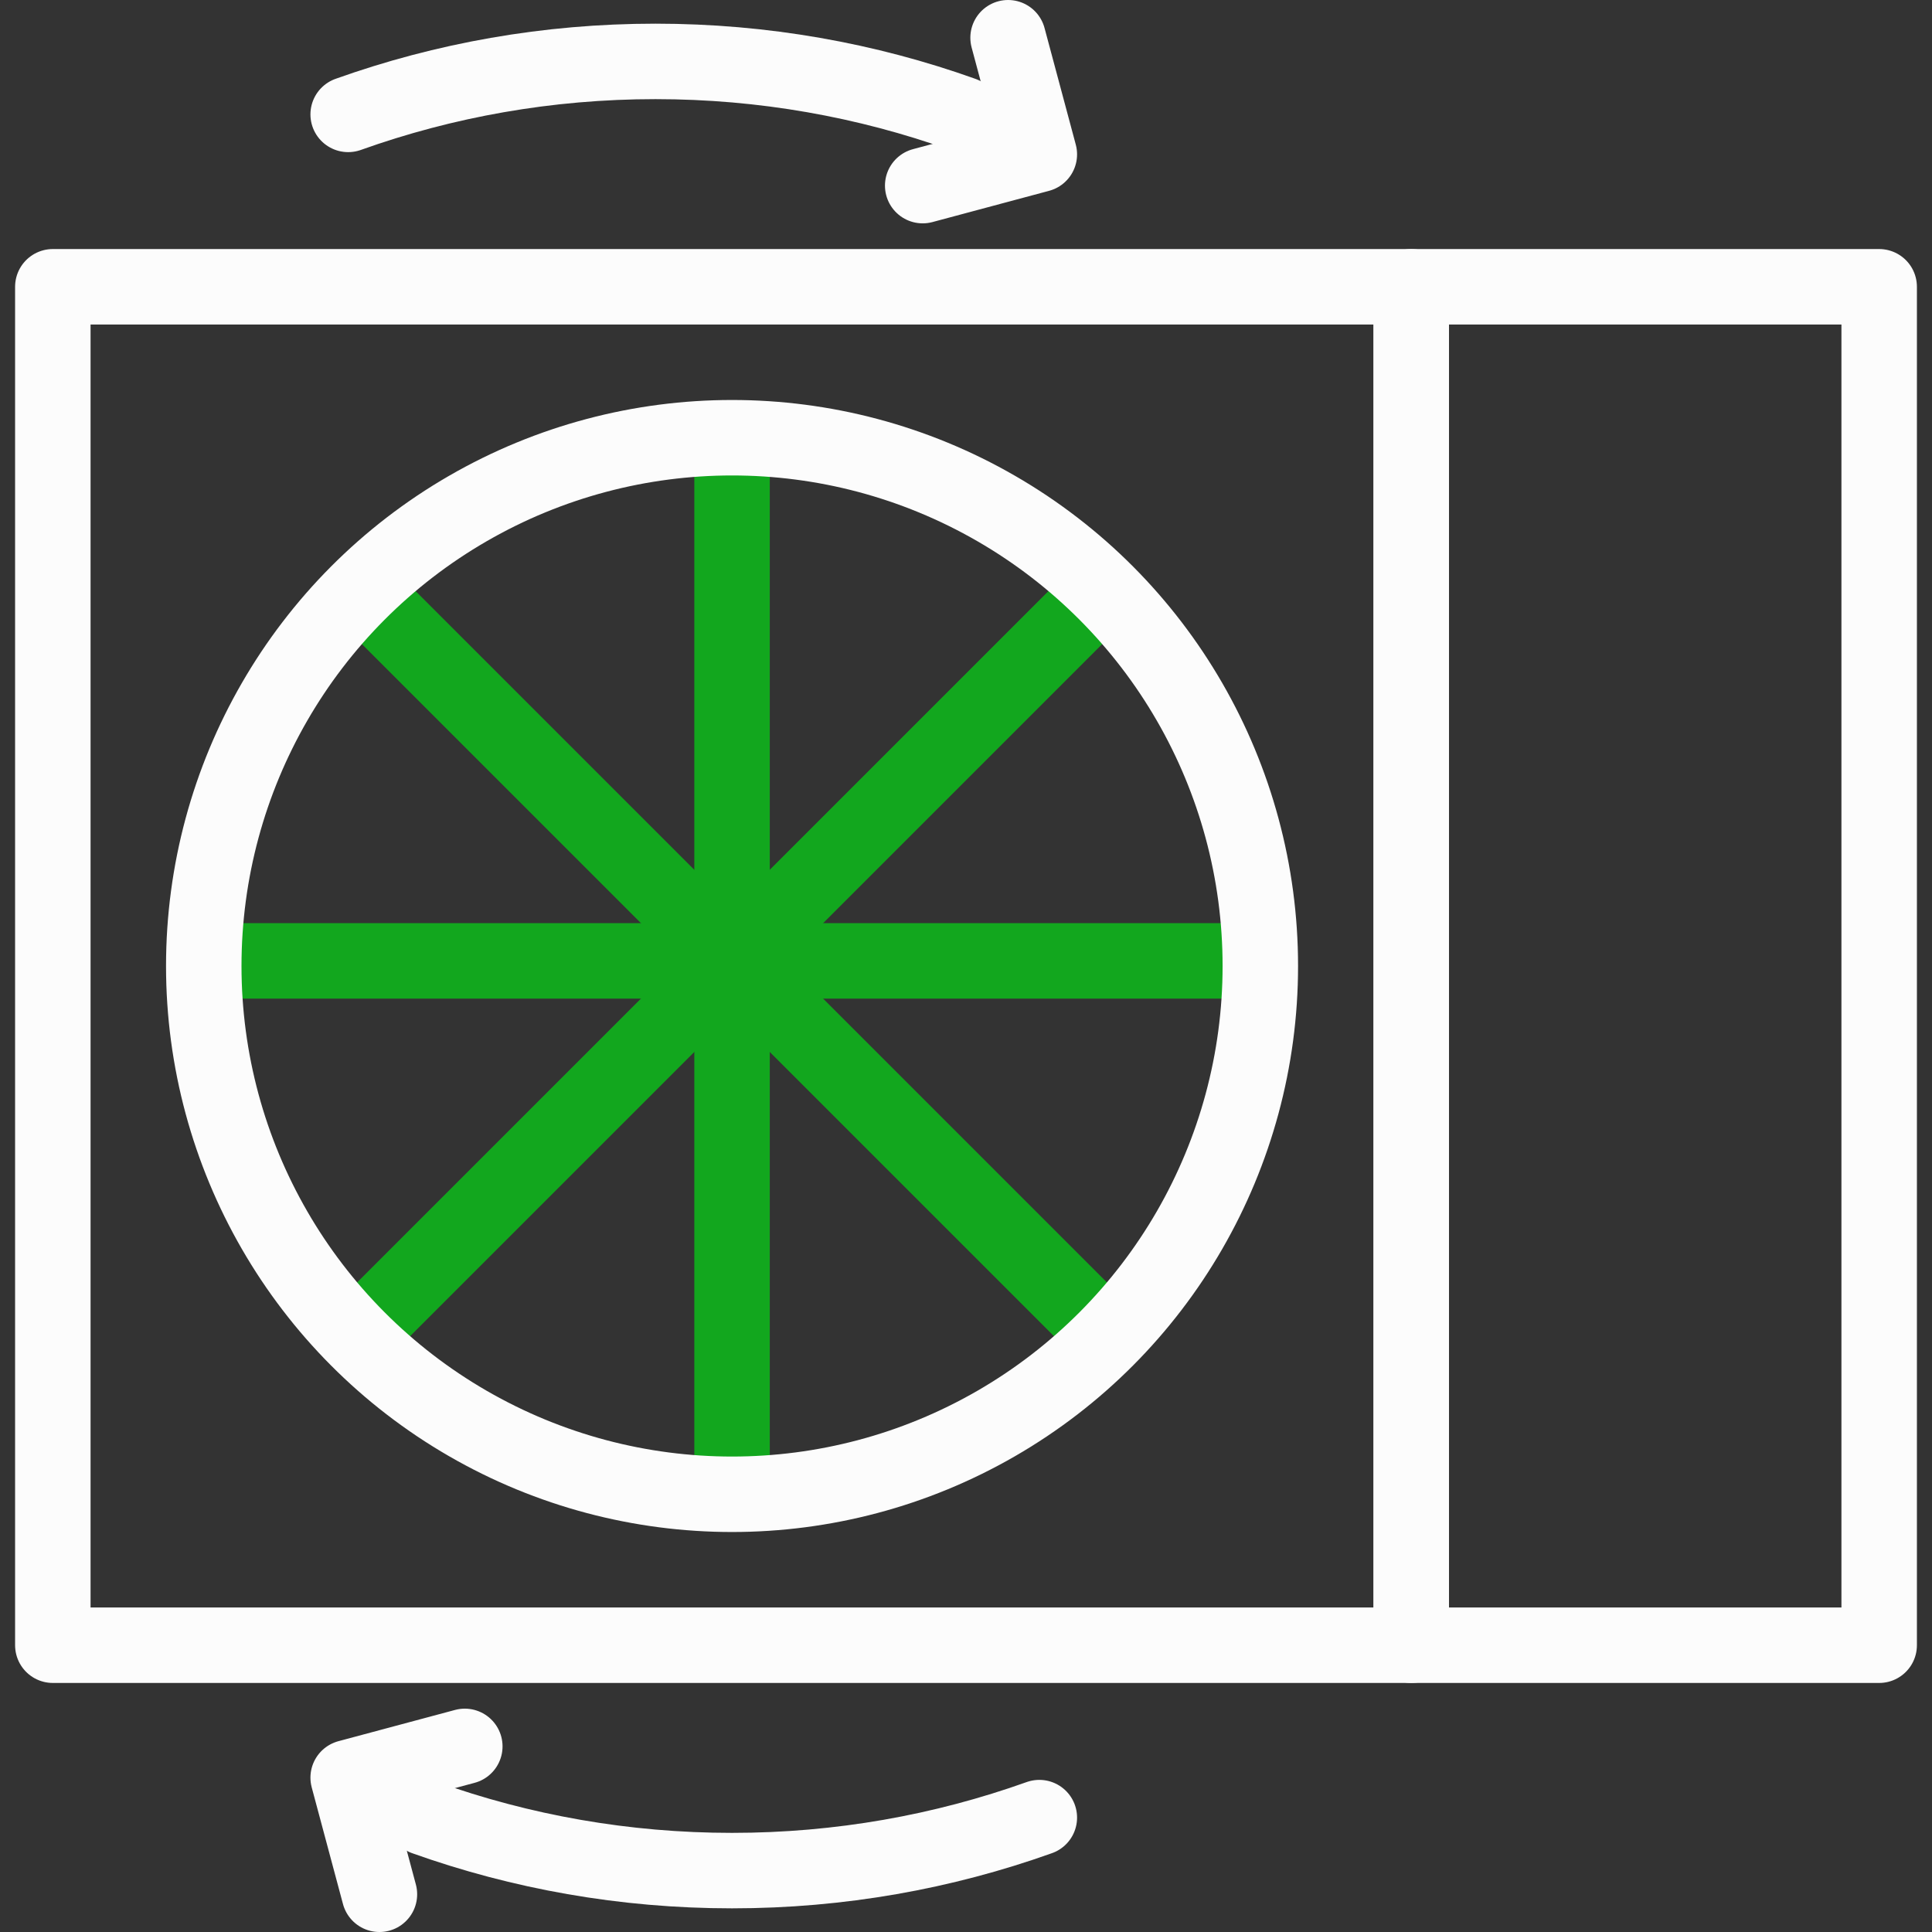 <svg width="512" height="512" viewBox="0 0 512 512" fill="none" xmlns="http://www.w3.org/2000/svg">
<rect x="0" y="0" width="512" height="512" fill="#333333" stroke="none"/>
<g clip-path="url(#clip0_5999_1776)">
<rect x="374" y="76" width="124" height="360" stroke="#FCFCFC" stroke-width="20" stroke-linejoin="round"/>
<rect x="14" y="76" width="360" height="360" stroke="#FCFCFC" stroke-width="20" stroke-linejoin="round"/>
<path d="M194 116.474V392.812" stroke="#12A71E" stroke-width="20"/>
<path d="M291.695 156.943L96.295 352.344" stroke="#12A71E" stroke-width="20"/>
<path d="M332.164 254.643L55.826 254.643" stroke="#12A71E" stroke-width="20"/>
<path d="M291.695 352.343L96.295 156.942" stroke="#12A71E" stroke-width="20"/>
<path d="M275.434 481.686C249.986 490.777 222.57 495.729 193.998 495.729C165.426 495.729 138.01 490.777 112.562 481.686" stroke="#FCFCFC" stroke-width="20" stroke-linecap="round"/>
<path d="M100.552 502.002L92.269 471.093L123.179 462.811" stroke="#FCFCFC" stroke-width="20" stroke-linecap="round" stroke-linejoin="round"/>
<path d="M92.269 30.316C117.717 21.224 145.133 16.273 173.705 16.273C202.277 16.273 229.693 21.224 255.141 30.316" stroke="#FCFCFC" stroke-width="20" stroke-linecap="round"/>
<path d="M267.151 10L275.434 40.909L244.524 49.191" stroke="#FCFCFC" stroke-width="20" stroke-linecap="round" stroke-linejoin="round"/>
<circle cx="194" cy="256" r="140" stroke="#FCFCFC" stroke-width="20"/>
</g>
<defs>
<clipPath id="clip0_5999_1776">
<rect width="512" height="512" fill="white"/>
</clipPath>
</defs>
</svg>
